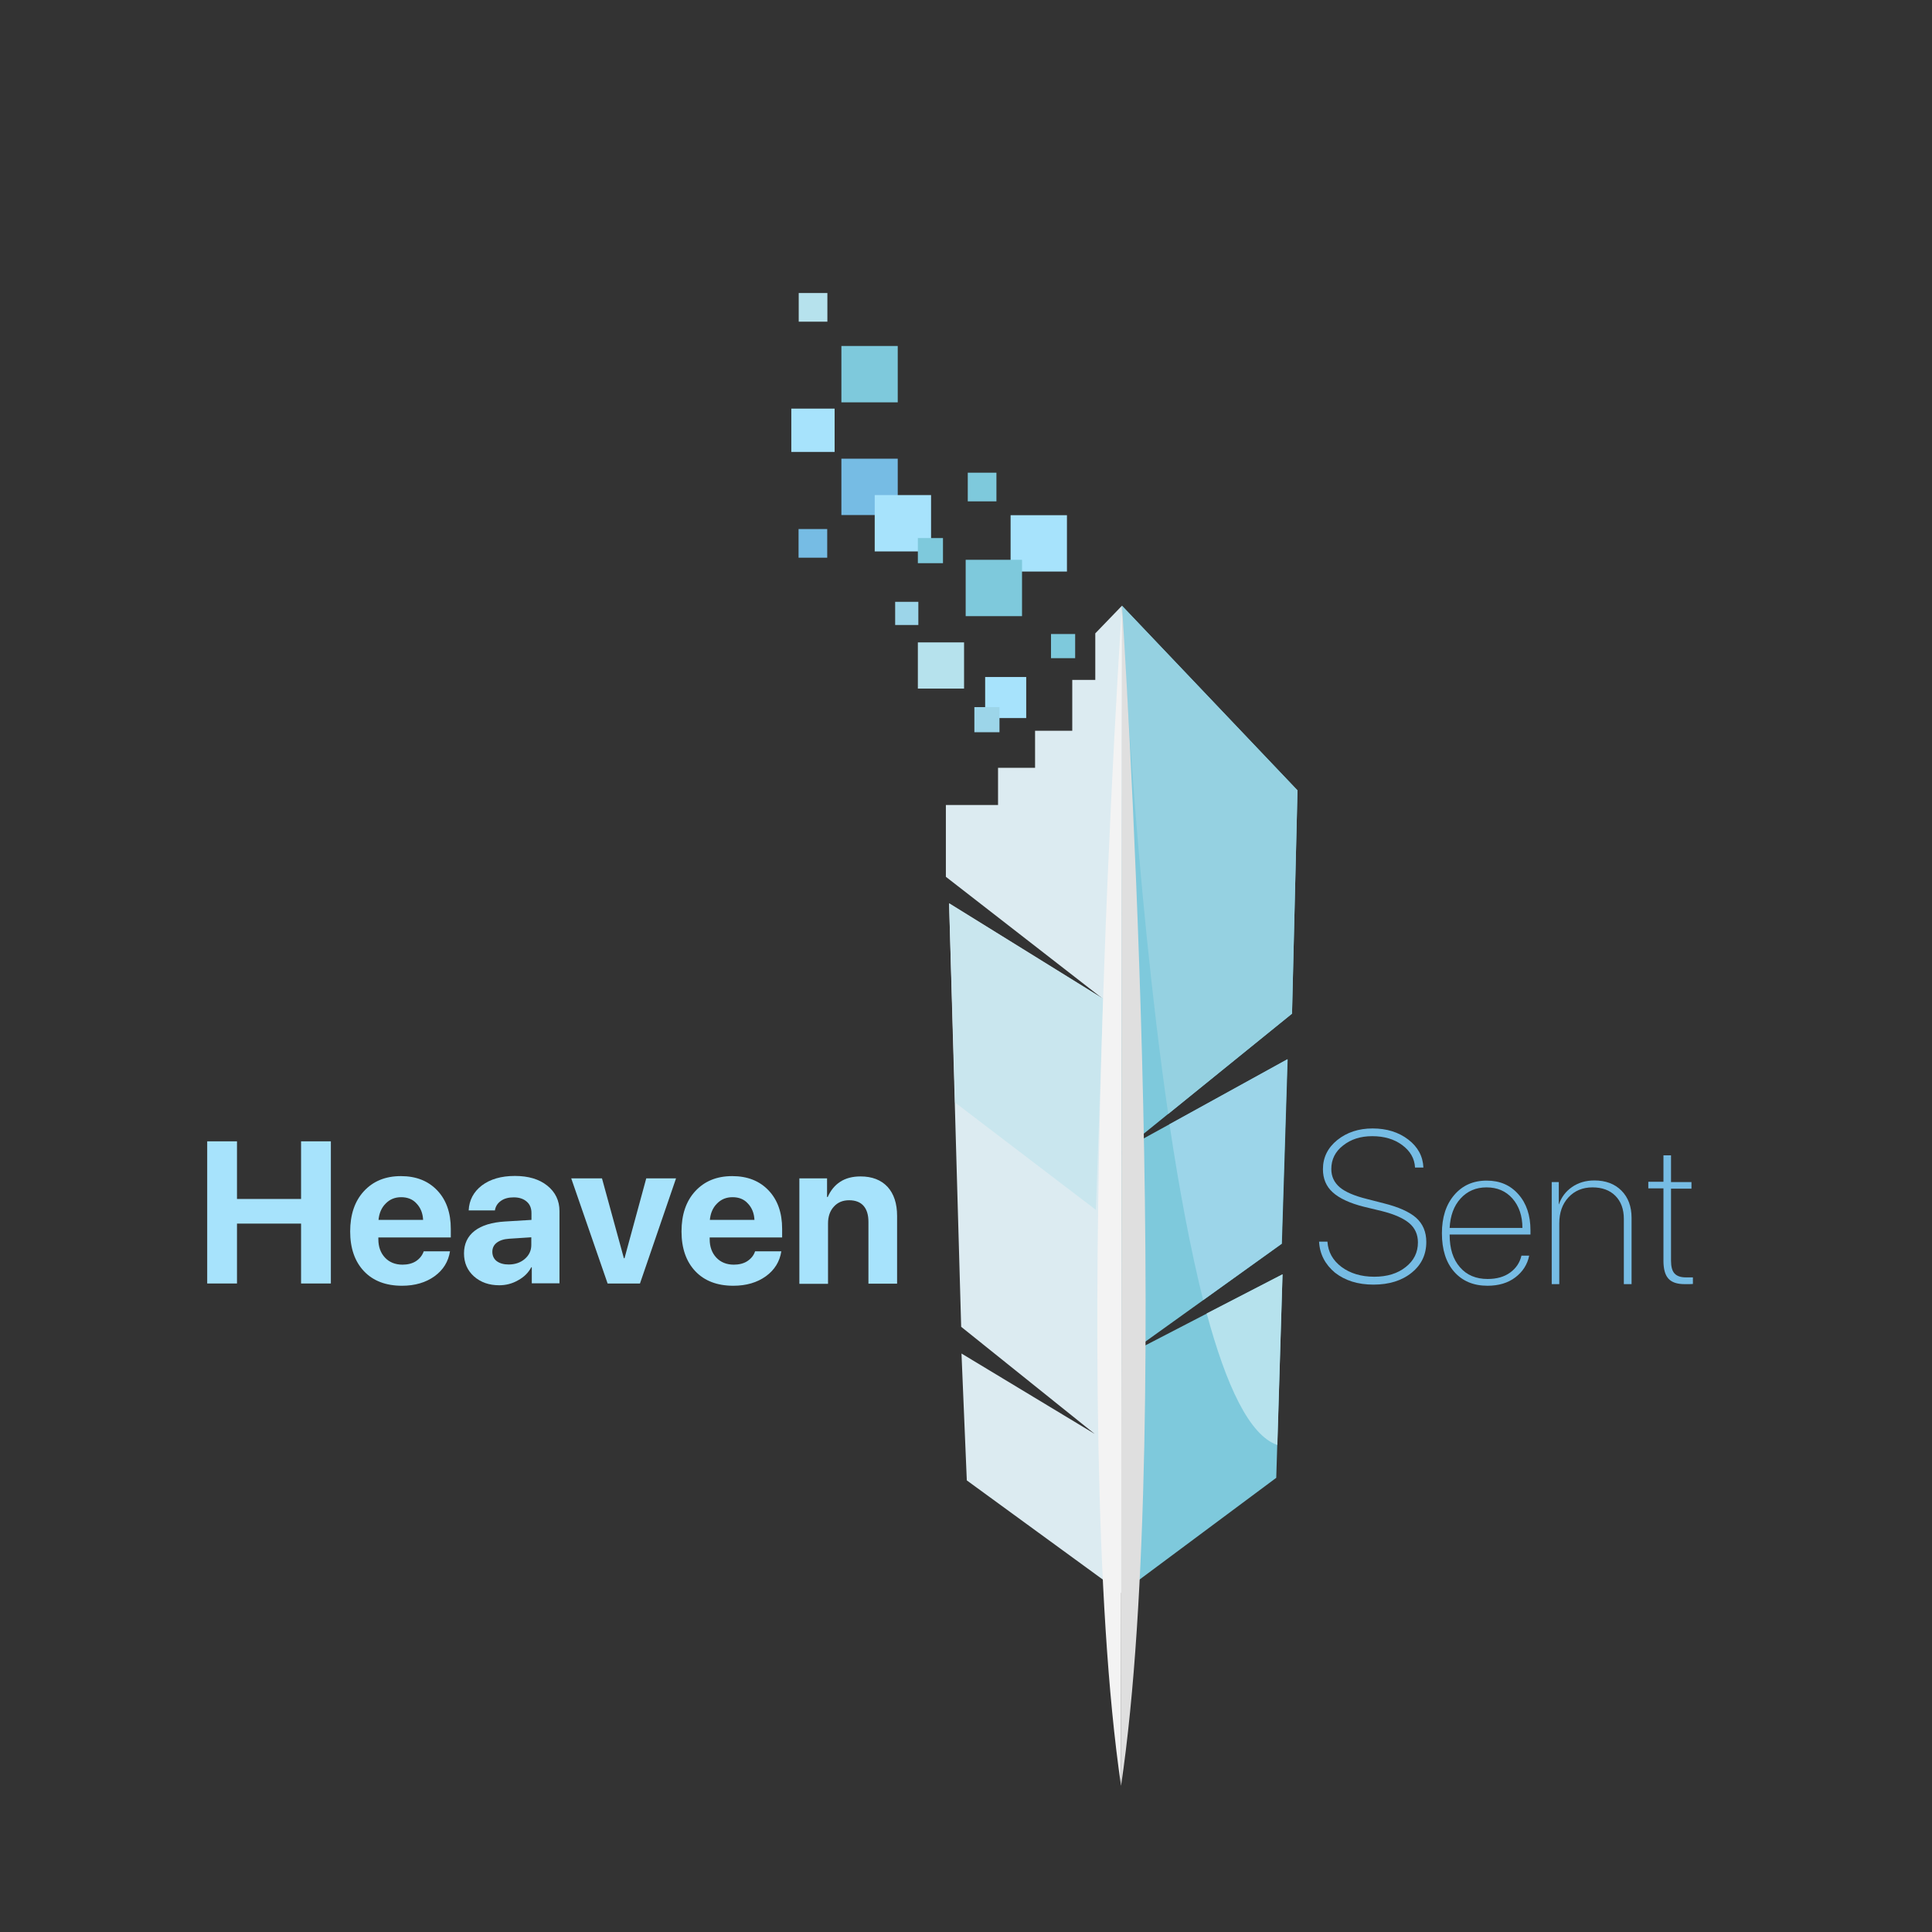 <?xml version="1.0" encoding="utf-8"?>
<!-- Generator: Adobe Illustrator 23.0.2, SVG Export Plug-In . SVG Version: 6.00 Build 0)  -->
<svg version="1.1" id="Px_x5F_16" xmlns="http://www.w3.org/2000/svg" xmlns:xlink="http://www.w3.org/1999/xlink" x="0px" y="0px"
	 viewBox="0 0 1200 1200" enable-background="new 0 0 1200 1200" xml:space="preserve">
<rect x="0" y="0" width="1200" height="1200" fill="#333333" stroke="none"/>
<g>
	<polygon fill="#DCEBF1" points="696.9,376.2 680.3,393.4 680.3,422.3 666,422.3 666,453.9 642.9,453.9 642.9,476.9 619.9,476.9 
		619.9,500 587.5,500 587.5,544.6 685.2,620.5 589.5,561.2 597,824.1 679.9,890.6 597.2,840.7 600.5,919.5 696.5,989.5 	"/>
	<polygon fill="#C9E6EE" points="593.2,684.8 589.5,561 685.2,620.3 680.7,751.5 	"/>
	<polygon fill="#7EC9DC" points="696.9,376.2 805.9,490.9 802.5,629.6 699.1,713.3 799.8,657.9 796.2,772.5 699.7,841.7 
		796.6,791.5 792.7,917.9 696.5,989.5 	"/>
	<path fill="#B6E2ED" d="M796.6,791.5l-47.1,24.3c12.1,44.7,26.5,75.8,43.9,81.7L796.6,791.5z"/>
	<path fill="#9CD5E9" d="M747.3,807.5l48.7-35l3.6-114.6l-73.2,40.4C732.3,738,739.4,775.8,747.3,807.5z"/>
	<path fill="#95D1E1" d="M802.5,629.6l3.4-138.7l-109-114.6c0,0,7.5,169.6,28.7,315.6L802.5,629.6z"/>
	<g>
		<path fill="#76BCE4" d="M819.3,771.2h5.2c0.4,6.4,3.3,11.6,8.7,15.7c5.4,4,12.2,6.1,20.4,6.1c8,0,14.5-2,19.5-6
			c5.1-4,7.6-9.1,7.6-15.3c0-4.9-1.8-8.9-5.3-11.9c-3.5-3-9.2-5.6-17.2-7.6l-11.2-2.7c-8.7-2.2-15.1-5.2-19.2-8.9
			c-4.1-3.7-6.1-8.5-6.1-14.4c0-7.3,3-13.3,8.9-18.1c6-4.8,13.3-7.2,21.9-7.2c8.8,0,16.2,2.3,22.2,6.9c6,4.6,9.1,10.4,9.4,17.4h-5.2
			c-0.3-5.7-3-10.3-8-14c-5-3.7-11.2-5.5-18.6-5.5c-7.2,0-13.2,1.9-18.1,5.8c-4.9,3.8-7.3,8.7-7.3,14.6c0,4.7,1.8,8.4,5.3,11.4
			c3.5,2.9,9.1,5.3,16.8,7.2l10.5,2.7c9.2,2.3,15.9,5.3,20.1,9c4.2,3.8,6.3,8.8,6.3,15c0,7.8-3,14.2-9.1,19.1
			c-6,4.9-14,7.4-23.7,7.4c-9.7,0-17.6-2.5-23.9-7.4C823.1,785.4,819.7,779,819.3,771.2z"/>
		<path fill="#76BCE4" d="M945,779.9h4.8c-1.1,5.5-4,10-8.6,13.5c-4.6,3.5-10.4,5.2-17.3,5.2c-8.7,0-15.6-2.9-20.7-8.7
			c-5.1-5.8-7.6-13.8-7.6-23.9c0-9.8,2.5-17.7,7.6-23.7c5.1-6,11.8-9,20.2-9c8.2,0,14.7,2.8,19.7,8.5c5,5.6,7.5,13.1,7.5,22.3v2.7
			h-50.2v0.2c0,8.5,2.1,15.2,6.4,20.1c4.2,4.9,10,7.3,17.2,7.3c5.6,0,10.3-1.3,14-4C941.7,787.7,944,784.2,945,779.9z M923.3,737.5
			c-6.5,0-11.9,2.3-16.1,6.9c-4.2,4.6-6.4,10.7-6.8,18.3h45.2c0-7.5-2.1-13.6-6.2-18.3C935.3,739.8,930,737.5,923.3,737.5z"/>
		<path fill="#76BCE4" d="M963.8,797.6v-63.4h4.4V748h0.1c1.5-4.4,4.2-8,8.1-10.7c3.9-2.7,8.5-4.1,13.9-4.1c7,0,12.6,2.1,16.8,6.3
			c4.2,4.2,6.3,9.9,6.3,17v41.1h-4.8v-40.5c0-6.1-1.8-10.9-5.3-14.4c-3.5-3.5-8.3-5.2-14.2-5.2c-6.1,0-11.1,2.1-14.9,6.2
			c-3.8,4.1-5.7,9.5-5.7,16.1v37.8H963.8z"/>
		<path fill="#76BCE4" d="M1033.2,717.6h4.7v16.6h12.7v4.1h-12.7v44.7c0,3.7,0.7,6.4,2.2,8c1.5,1.6,3.8,2.4,7,2.4c0.1,0,0.9,0,2.2,0
			c1.4,0,2.1,0,2.2,0v4.1c-0.6,0.1-2.3,0.1-5.1,0.1c-4.7,0-8-1.1-10.1-3.4s-3.1-6-3.1-11.2v-44.9h-9.4v-4.1h9.4V717.6z"/>
	</g>
	<g>
		<path fill="#A7E3FC" d="M205.5,797.2h-18.5V760h-39.8v37.2h-18.5v-88.3h18.5v35.8h39.8v-35.8h18.5V797.2z"/>
		<path fill="#A7E3FC" d="M263.2,777.2h16.3c-1,6.4-4.2,11.6-9.6,15.5c-5.4,3.9-12.2,5.9-20.2,5.9c-10,0-17.9-3-23.6-9
			c-5.7-6-8.6-14.3-8.6-24.7c0-10.4,2.8-18.8,8.5-25c5.7-6.2,13.3-9.4,23-9.4c9.5,0,17,3,22.6,8.9c5.6,5.9,8.4,13.9,8.4,23.8v5.4
			h-45v1.1c0,4.7,1.4,8.5,4.1,11.4c2.7,2.9,6.4,4.4,10.9,4.4c3.2,0,6.1-0.7,8.4-2.2C260.8,781.7,262.3,779.7,263.2,777.2z
			 M249.2,743.6c-3.9,0-7.1,1.3-9.7,4c-2.6,2.6-4,6-4.4,10.1h27.7c-0.2-4.2-1.6-7.6-4.1-10.2C256.4,744.9,253.1,743.6,249.2,743.6z"
			/>
		<path fill="#A7E3FC" d="M310.1,798.3c-6.3,0-11.5-1.8-15.7-5.5c-4.1-3.7-6.2-8.4-6.2-14.3c0-5.9,2.2-10.6,6.6-14
			c4.4-3.4,10.7-5.3,18.8-5.8l16.5-1v-4.3c0-3-1-5.4-3-7.1c-2-1.7-4.6-2.6-8-2.6c-3.3,0-5.9,0.7-8,2.2c-2.1,1.5-3.3,3.4-3.7,5.9
			h-16.3c0.3-6.4,3.1-11.6,8.2-15.5c5.2-3.9,12-5.9,20.5-5.9c8.4,0,15.1,2,20.1,6c5,4,7.6,9.3,7.6,15.8v44.9h-17.2v-10H330
			c-1.8,3.4-4.5,6.1-8.2,8.1C318.2,797.3,314.2,798.3,310.1,798.3z M315.9,785.4c3.9,0,7.3-1.1,10-3.4c2.7-2.3,4.1-5.2,4.1-8.7v-4.8
			l-13.8,0.9c-3.3,0.2-5.9,1.1-7.7,2.5c-1.8,1.4-2.7,3.3-2.7,5.6c0,2.4,0.9,4.4,2.7,5.8C310.4,784.7,312.9,785.4,315.9,785.4z"/>
		<path fill="#A7E3FC" d="M419.9,731.9l-22.4,65.3h-20.1l-22.6-65.3h19.1l13.6,49.6h0.4l13.5-49.6H419.9z"/>
		<path fill="#A7E3FC" d="M469,777.2h16.3c-1,6.4-4.2,11.6-9.6,15.5c-5.4,3.9-12.2,5.9-20.2,5.9c-10,0-17.9-3-23.6-9
			c-5.7-6-8.6-14.3-8.6-24.7c0-10.4,2.8-18.8,8.5-25c5.7-6.2,13.3-9.4,23-9.4c9.5,0,17,3,22.6,8.9c5.6,5.9,8.4,13.9,8.4,23.8v5.4
			h-45v1.1c0,4.7,1.4,8.5,4.1,11.4c2.7,2.9,6.4,4.4,10.9,4.4c3.2,0,6.1-0.7,8.4-2.2C466.6,781.7,468.2,779.7,469,777.2z M455,743.6
			c-3.9,0-7.1,1.3-9.7,4c-2.6,2.6-4,6-4.4,10.1h27.7c-0.2-4.2-1.6-7.6-4.1-10.2C462.2,744.9,459,743.6,455,743.6z"/>
		<path fill="#A7E3FC" d="M496.5,797.2v-65.3h17.2v11.6h0.4c1.8-4.1,4.4-7.3,7.8-9.5c3.4-2.2,7.6-3.3,12.6-3.3
			c7.2,0,12.8,2.2,16.8,6.5c3.9,4.3,5.9,10.3,5.9,18v42.1h-17.8v-38.4c0-4.3-1-7.6-3-9.9c-2-2.3-5-3.5-9-3.5c-3.9,0-7.1,1.3-9.5,4
			c-2.4,2.6-3.6,6.1-3.6,10.4v37.5H496.5z"/>
	</g>
	<path fill="#DFDFDF" d="M696.3,1109.2l0.6-733C696.9,376.2,730.3,880.7,696.3,1109.2z"/>
	<path fill="#F3F3F3" d="M696.3,1109.2l0.6-733C696.9,376.2,662.8,880.7,696.3,1109.2z"/>
	<path fill="#FFFFFF" d="M614.8,464.6L614.8,464.6L614.8,464.6z"/>
	<rect x="570.1" y="399" fill="#B6E2ED" width="28.7" height="28.7"/>
	<rect x="556" y="373.8" fill="#9CD5E9" width="14.4" height="14.4"/>
	<rect x="522.6" y="214.9" fill="#7EC9DC" width="35" height="35"/>
	<rect x="627.7" y="320" fill="#A7E3FC" width="35" height="35"/>
	<rect x="522.6" y="284.9" fill="#76BCE4" width="35" height="35"/>
	<rect x="491.5" y="253.8" fill="#A7E3FC" width="26.9" height="26.9"/>
	<rect x="601.1" y="293.6" fill="#7EC9DC" width="17.8" height="17.8"/>
	<rect x="496" y="328.6" fill="#76BCE4" width="17.8" height="17.8"/>
	<rect x="543.3" y="307.5" fill="#A7E3FC" width="35" height="35"/>
	<rect x="611.9" y="420.5" fill="#A7E3FC" width="25.5" height="25.5"/>
	<rect x="652.8" y="393.8" fill="#7EC9DC" width="15" height="15"/>
	<rect x="570.1" y="334.2" fill="#7EC9DC" width="15.6" height="15.6"/>
	<rect x="605.2" y="439.2" fill="#9CD5E9" width="15.6" height="15.6"/>
	<rect x="599.8" y="347.7" fill="#7EC9DC" width="35" height="35"/>
	<rect x="496.1" y="182" fill="#B6E2ED" width="17.8" height="17.8"/>
</g>
<g>
</g>
<g>
</g>
<g>
</g>
<g>
</g>
<g>
</g>
<g>
</g>
<g>
</g>
<g>
</g>
<g>
</g>
<g>
</g>
<g>
</g>
<g>
</g>
<g>
</g>
<g>
</g>
<g>
</g>
</svg>
